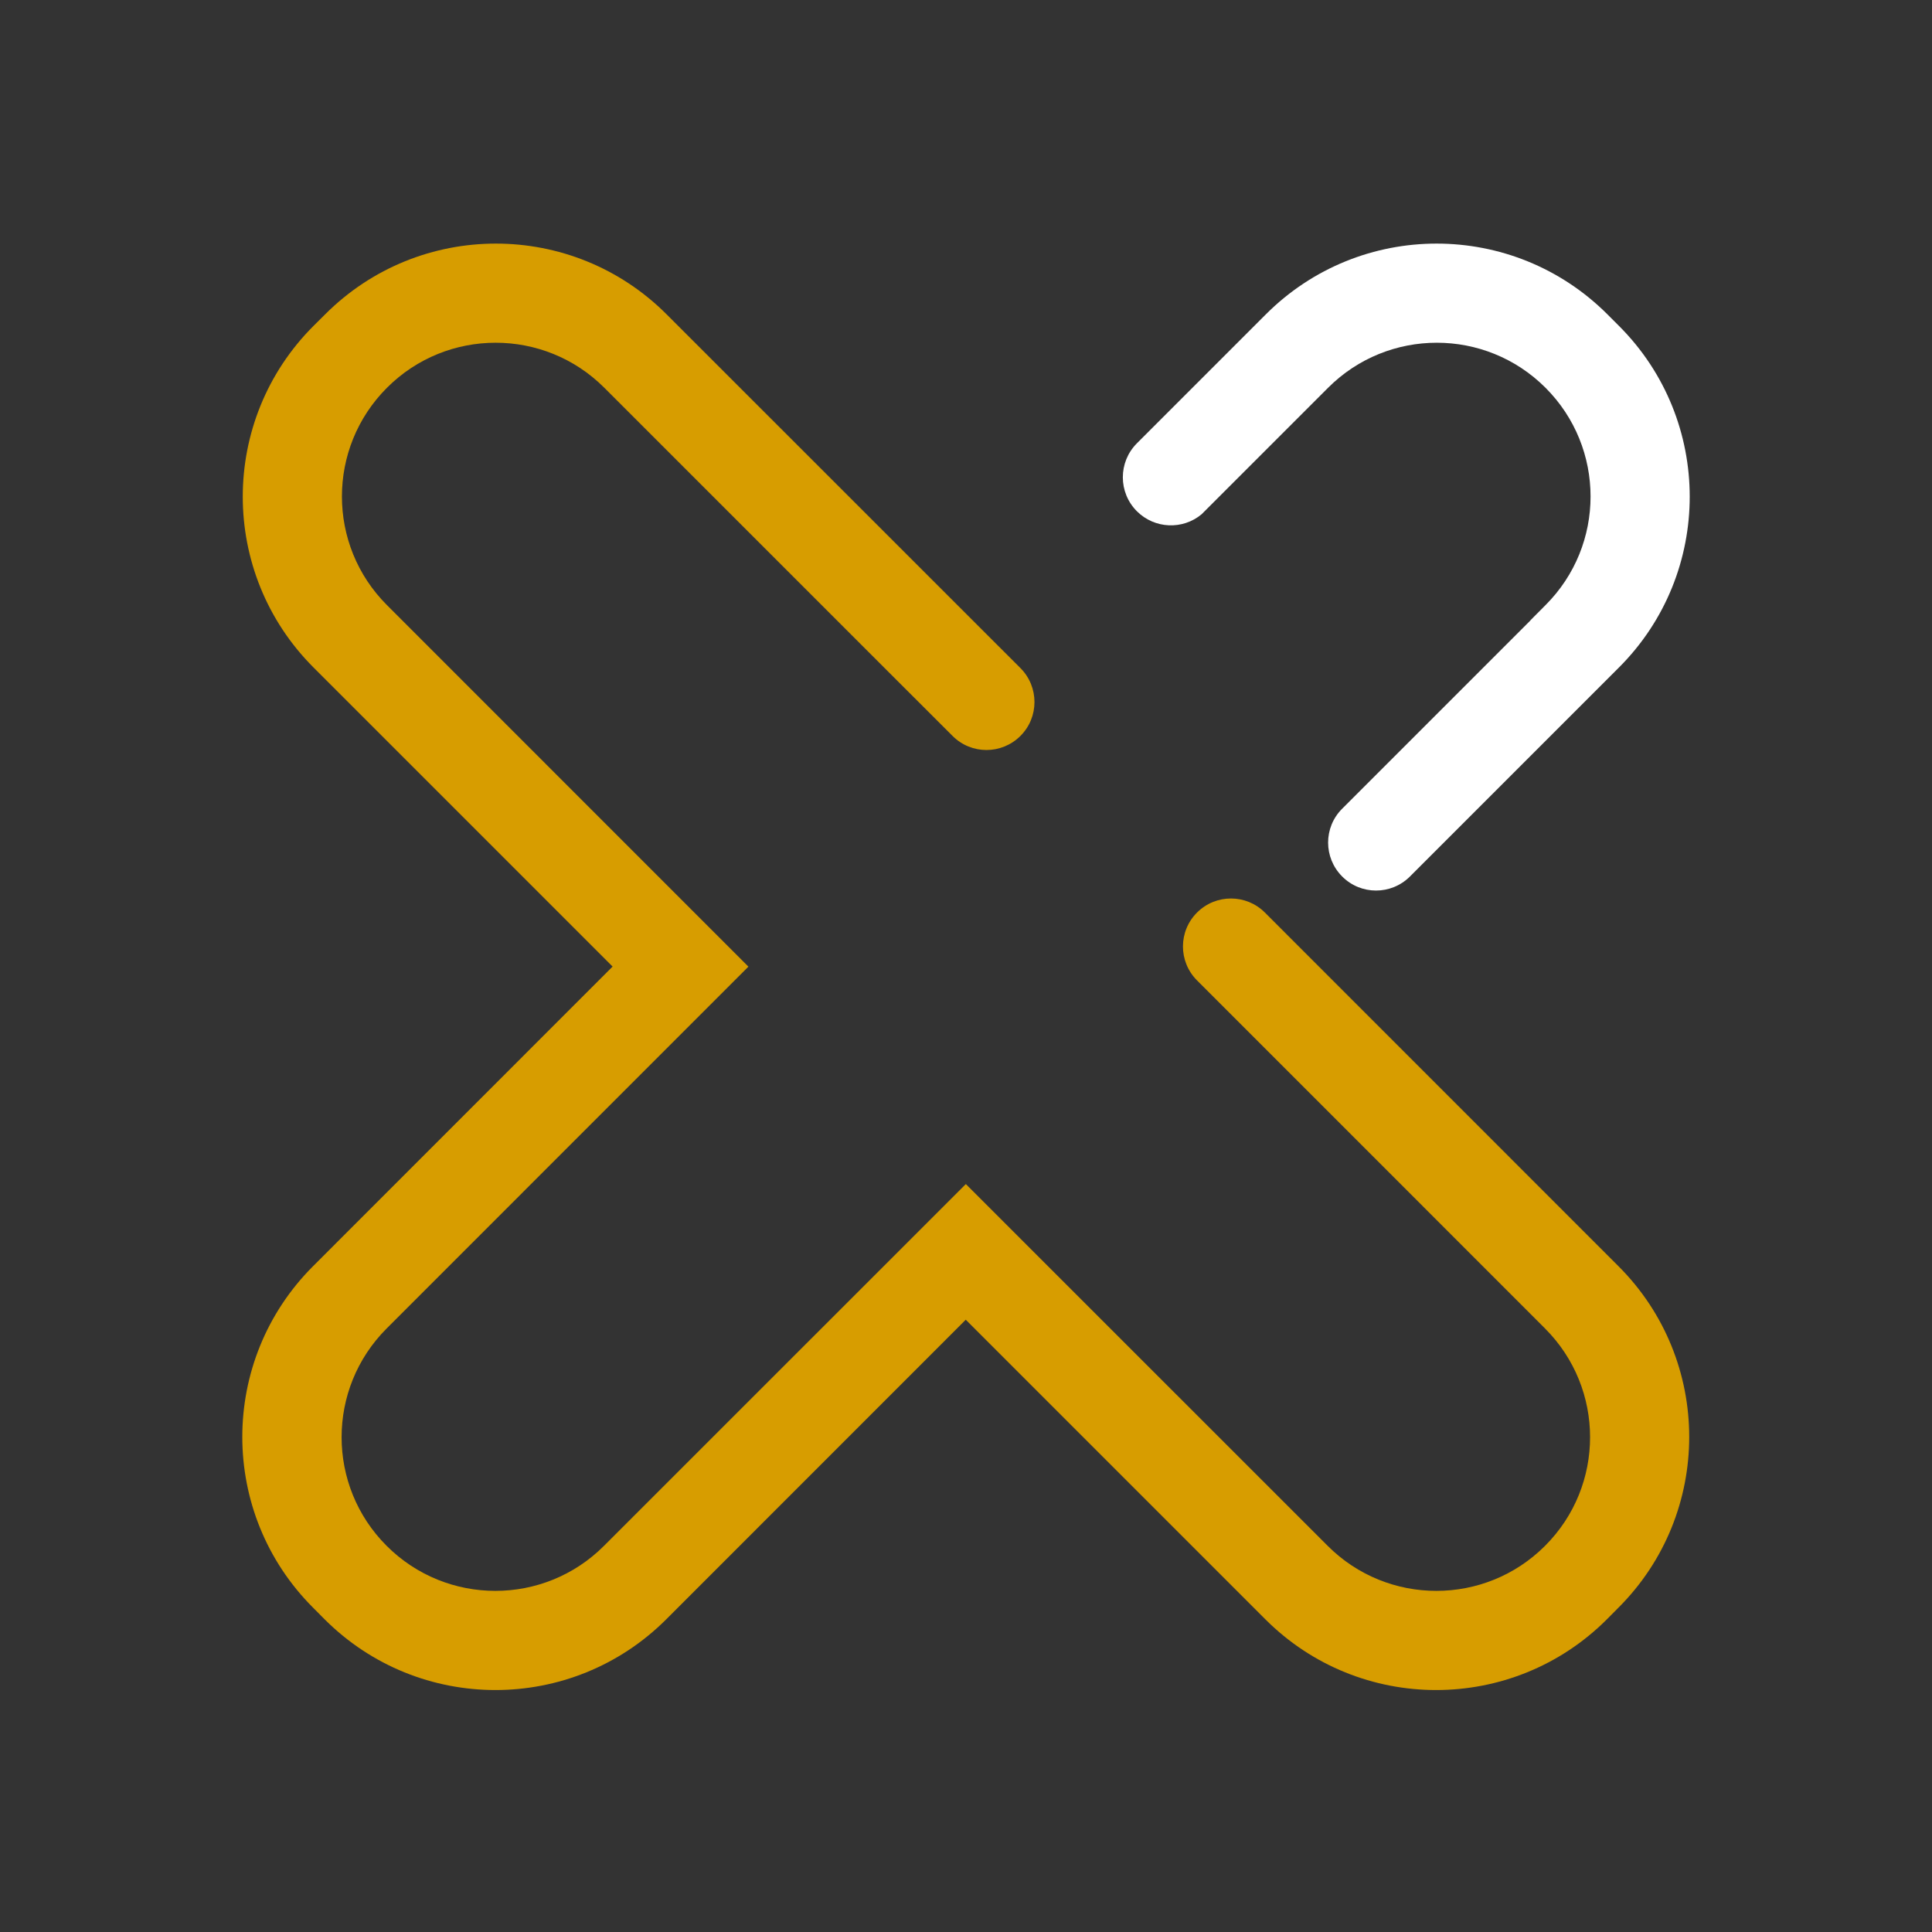 <svg width="24" height="24" viewBox="0 0 24 24" fill="none" xmlns="http://www.w3.org/2000/svg"><rect x="0" y="0" width="24" height="24" fill="#333333" stroke="none"/><rect width="24" height="24" fill="none" rx="0" ry="0"></rect><path fill-rule="evenodd" clip-rule="evenodd" d="M19.968 3.905C18.796 2.733 16.896 2.733 15.725 3.905L14.123 5.507C13.89 5.74 13.89 6.118 14.123 6.351C14.343 6.571 14.693 6.584 14.927 6.388L16.498 4.817C17.244 4.071 18.453 4.071 19.199 4.817C19.945 5.563 19.945 6.772 19.199 7.517L19.012 7.705L19.013 7.706L16.673 10.046C16.44 10.278 16.44 10.655 16.673 10.888C16.905 11.121 17.282 11.121 17.515 10.888L20.112 8.291C21.283 7.12 21.283 5.22 20.112 4.049L19.968 3.905Z" fill="#ffffff"></path><path fill-rule="evenodd" clip-rule="evenodd" d="M3.894 4.049C2.723 5.22 2.723 7.12 3.894 8.291L7.61 12.007L3.889 15.729C2.717 16.9 2.717 18.8 3.889 19.971L4.033 20.116C5.205 21.287 7.104 21.287 8.276 20.116L11.997 16.394L15.719 20.116C16.89 21.287 18.79 21.287 19.961 20.116L20.105 19.971C21.277 18.8 21.277 16.9 20.105 15.729L15.713 11.336C15.481 11.104 15.105 11.103 14.872 11.334C14.637 11.566 14.636 11.945 14.87 12.179L16.423 13.732L19.193 16.503C19.939 17.249 19.939 18.458 19.193 19.203C18.448 19.949 17.238 19.949 16.493 19.203L11.998 14.709L7.503 19.203C6.758 19.949 5.549 19.949 4.803 19.203C4.057 18.458 4.057 17.249 4.803 16.503L9.297 12.008L4.807 7.517C4.061 6.772 4.061 5.563 4.807 4.817C5.552 4.071 6.762 4.071 7.507 4.817L10.787 8.097L11.833 9.142C12.065 9.375 12.442 9.375 12.675 9.143C12.909 8.911 12.909 8.532 12.676 8.299L8.281 3.905C7.11 2.733 5.21 2.733 4.039 3.905L3.894 4.049Z" fill="#d79d00"></path></svg>